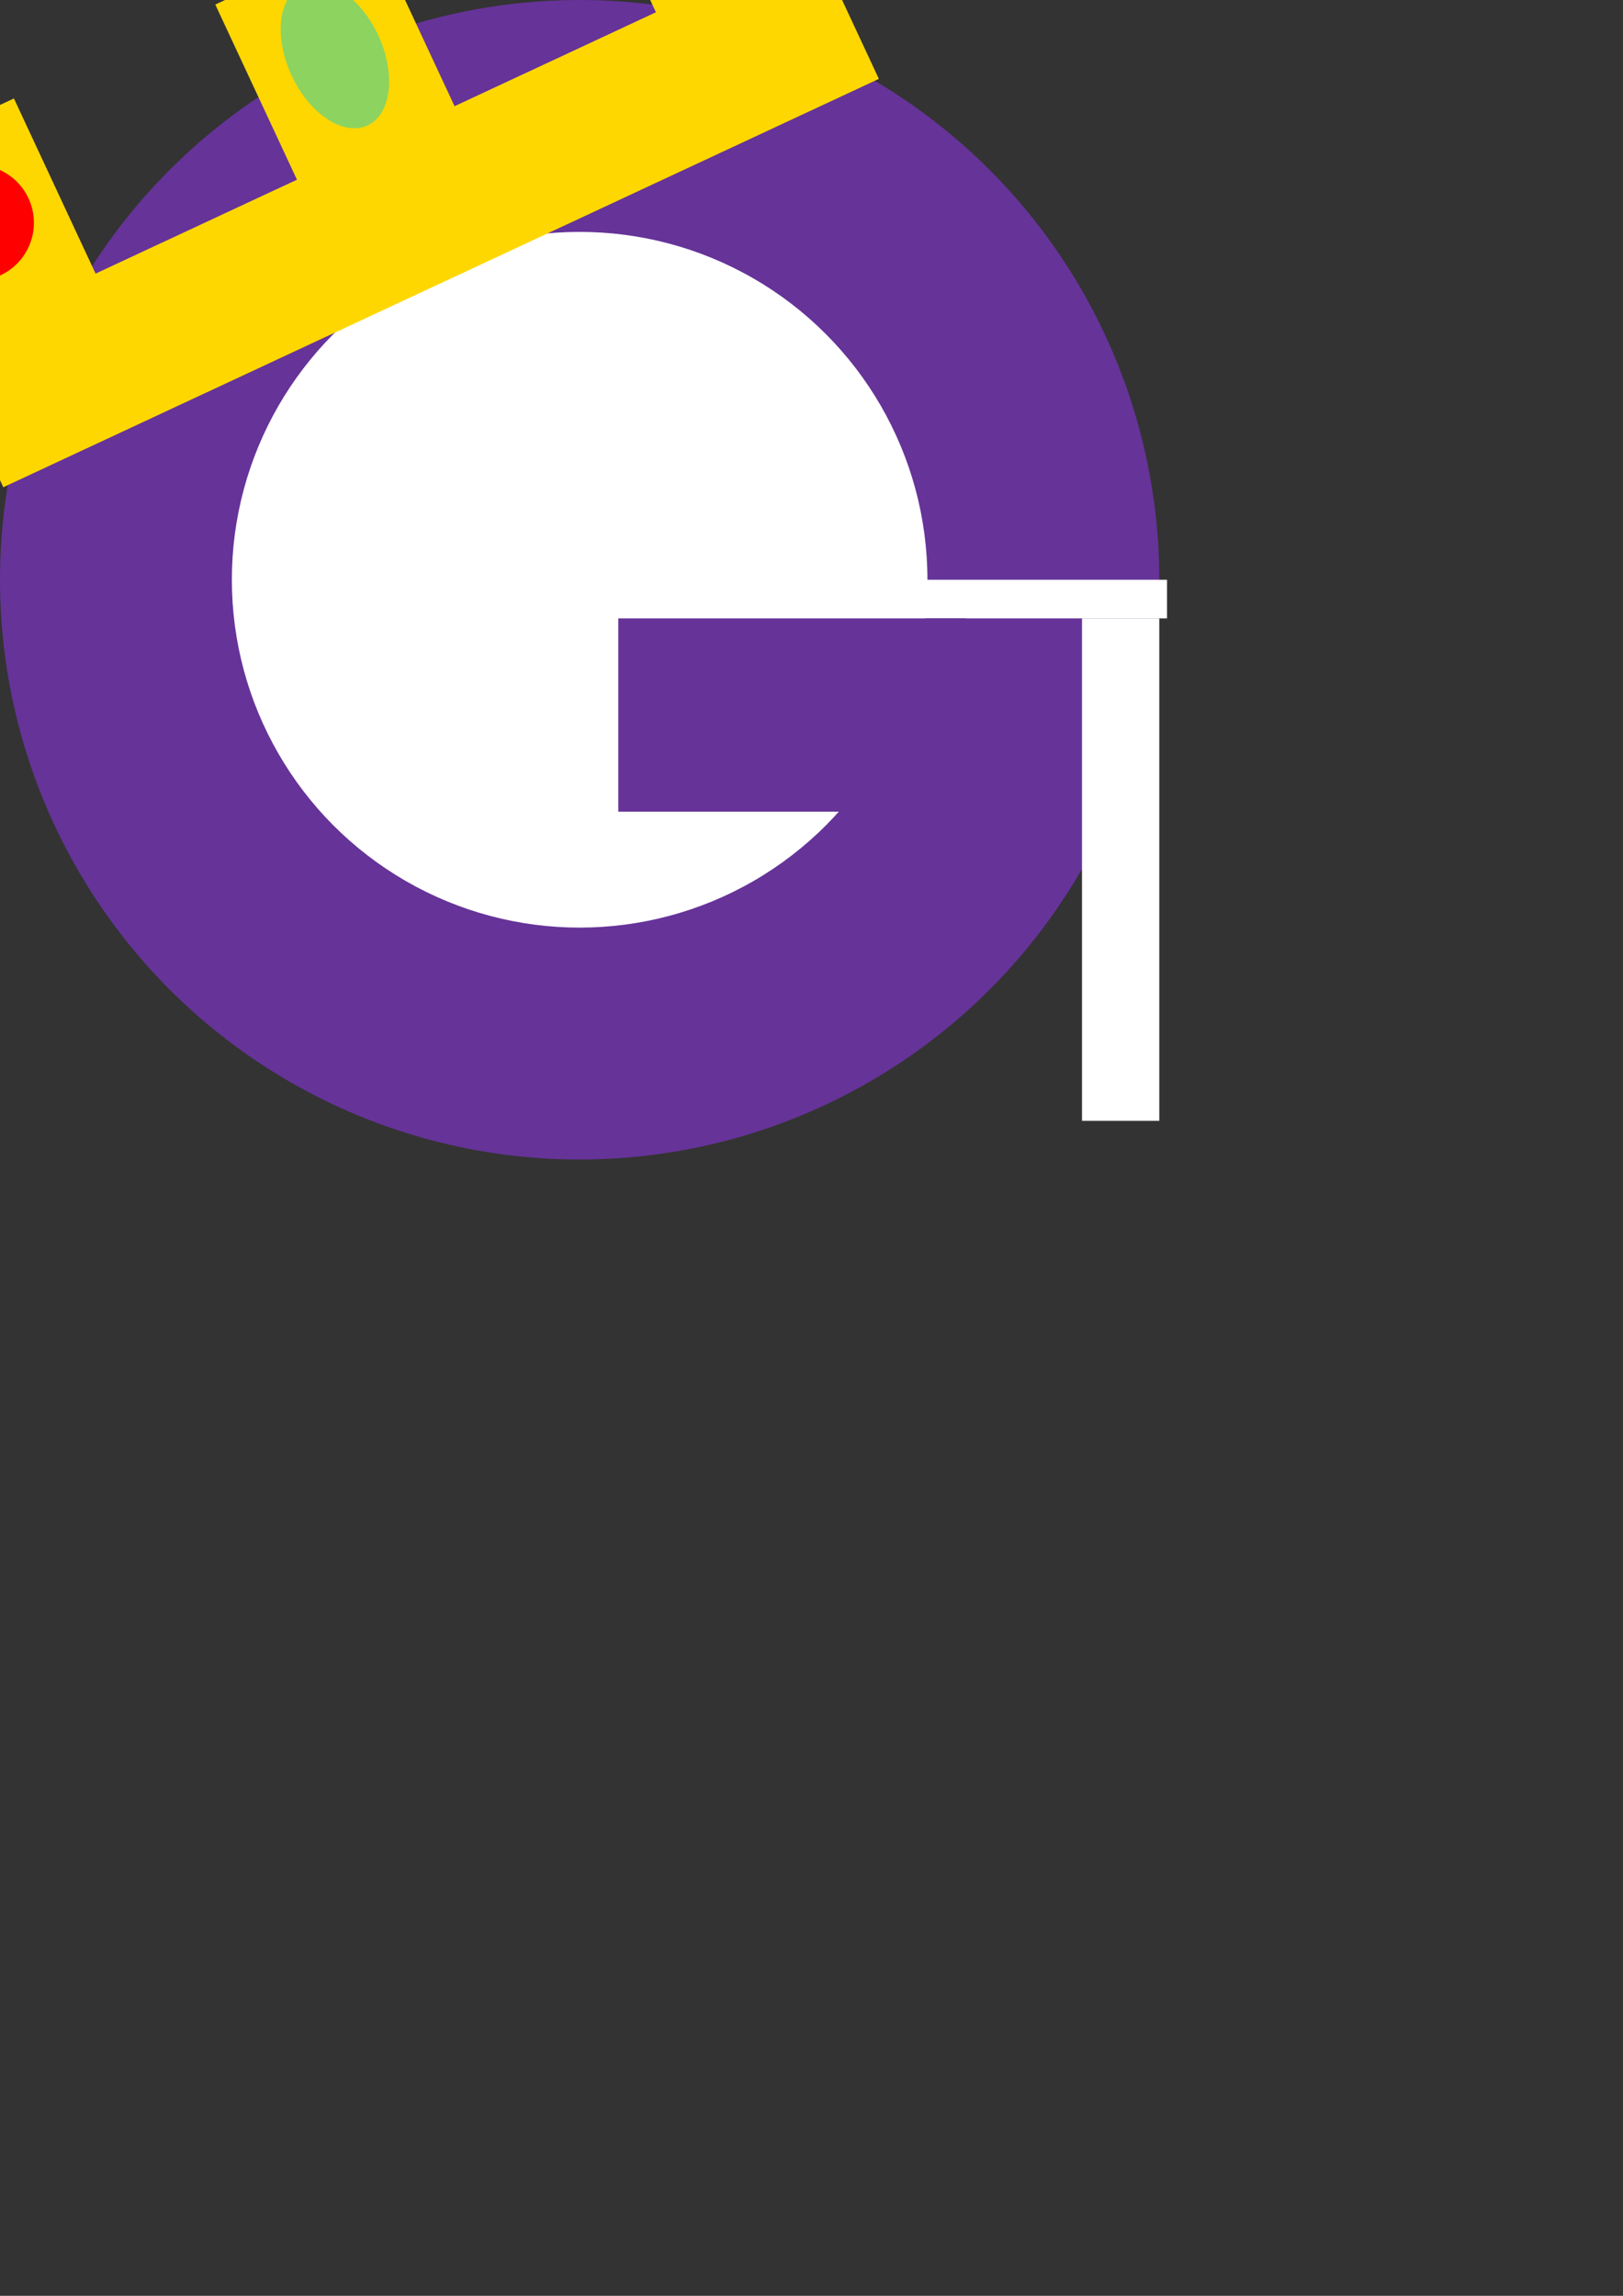 <?xml version="1.0" encoding="UTF-8" standalone="no"?>
<svg
   xmlns:dc="http://purl.org/dc/elements/1.1/"
   xmlns:cc="http://creativecommons.org/ns#"
   xmlns:rdf="http://www.w3.org/1999/02/22-rdf-syntax-ns#"
   xmlns:svg="http://www.w3.org/2000/svg"
   xmlns="http://www.w3.org/2000/svg"
   xmlns:sodipodi="http://sodipodi.sourceforge.net/DTD/sodipodi-0.dtd"
   xmlns:inkscape="http://www.inkscape.org/namespaces/inkscape"
   width="210mm"
   height="297mm"
   viewBox="0 0 210 297"
   version="1.1"
   id="svg8"
   inkscape:version="1.0.1 (3bc2e813f5, 2020-09-07)"
   sodipodi:docname="theguptaempire_main_logo.svg"
   inkscape:export-filename="/home/aryan/Projects/tge-logo/theguptaempire_main_logo.png"
   inkscape:export-xdpi="96"
   inkscape:export-ydpi="96">
  <rect x="0" y="0" width="210" height="297" fill="#333333" stroke="none"/>
  <defs
     id="defs2" />
  <sodipodi:namedview
     id="base"
     pagecolor="#ffffff"
     bordercolor="#666666"
     borderopacity="1.0"
     inkscape:pageopacity="0.0"
     inkscape:pageshadow="2"
     inkscape:zoom="1.7045857"
     inkscape:cx="213.15263"
     inkscape:cy="229.86397"
     inkscape:document-units="mm"
     inkscape:current-layer="layer1"
     inkscape:document-rotation="0"
     showgrid="true"
     inkscape:window-width="2802"
     inkscape:window-height="1550"
     inkscape:window-x="3840"
     inkscape:window-y="560"
     inkscape:window-maximized="0">
    <inkscape:grid
       type="xygrid"
       id="grid10" />
  </sodipodi:namedview>
  <g
     inkscape:label="Letter G"
     inkscape:groupmode="layer"
     id="layer1">
    <circle
       style="fill:#663399;fill-rule:evenodd;stroke-width:0.357;fill-opacity:1"
       id="path12"
       cx="75"
       cy="75"
       r="75" />
    <circle
       style="fill:#ffffff;fill-rule:evenodd;stroke-width:0.214"
       id="circle14"
       cx="75"
       cy="75"
       r="45" />
    <circle
       style="fill:#ffffff;fill-opacity:1;fill-rule:evenodd;stroke-width:0.357"
       id="circle839"
       sodipodi:type="arc"
       sodipodi:cx="75"
       sodipodi:cy="75"
       sodipodi:rx="76"
       sodipodi:ry="76"
       sodipodi:start="5.7595865"
       sodipodi:end="0"
       sodipodi:arc-type="slice"
       d="M 140.818,37 A 76,76 0 0 1 151,75 H 75 Z" />
    <rect
       style="fill:#ffffff;fill-opacity:1;stroke-width:0.183"
       id="rect841"
       width="76"
       height="5"
       x="75"
       y="75" />
    <rect
       style="fill:#663399;fill-opacity:1;stroke-width:0.314"
       id="rect843"
       width="45"
       height="25"
       x="80"
       y="80" />
    <rect
       style="fill:#ffffff;fill-opacity:1;stroke-width:0.14"
       id="rect849"
       width="10"
       height="65"
       x="140"
       y="80" />
  </g>
  <g
     inkscape:groupmode="layer"
     id="layer2"
     inkscape:label="Letter E">
    <path
       id="rect852"
       style="fill:#ffd700;fill-opacity:1;stroke-width:0.226"
       d="M -18.591,22.248 -8.026,44.906 0.427,63.032 113.715,10.205 105.263,-7.921 94.698,-30.579 74.306,-21.07 84.871,1.587 58.815,13.738 48.249,-8.92 27.857,0.589 38.423,23.247 12.366,35.397 1.801,12.739 Z" />
    <circle
       style="fill:#ff0000;fill-opacity:1;stroke-width:0.25"
       id="path860"
       cx="-15.002"
       cy="24.807"
       r="7.5"
       transform="rotate(-25)" />
    <ellipse
       style="fill:#8dd35f;fill-opacity:1;stroke-width:0.275"
       id="path862"
       cx="36.248"
       cy="24.807"
       rx="6.18"
       ry="10"
       transform="rotate(-25)" />
    <circle
       style="fill:#ff0000;fill-opacity:1;stroke-width:0.25"
       id="circle864"
       cx="87.998"
       cy="24.807"
       r="7.5"
       transform="rotate(-25)" />
  </g>
</svg>
